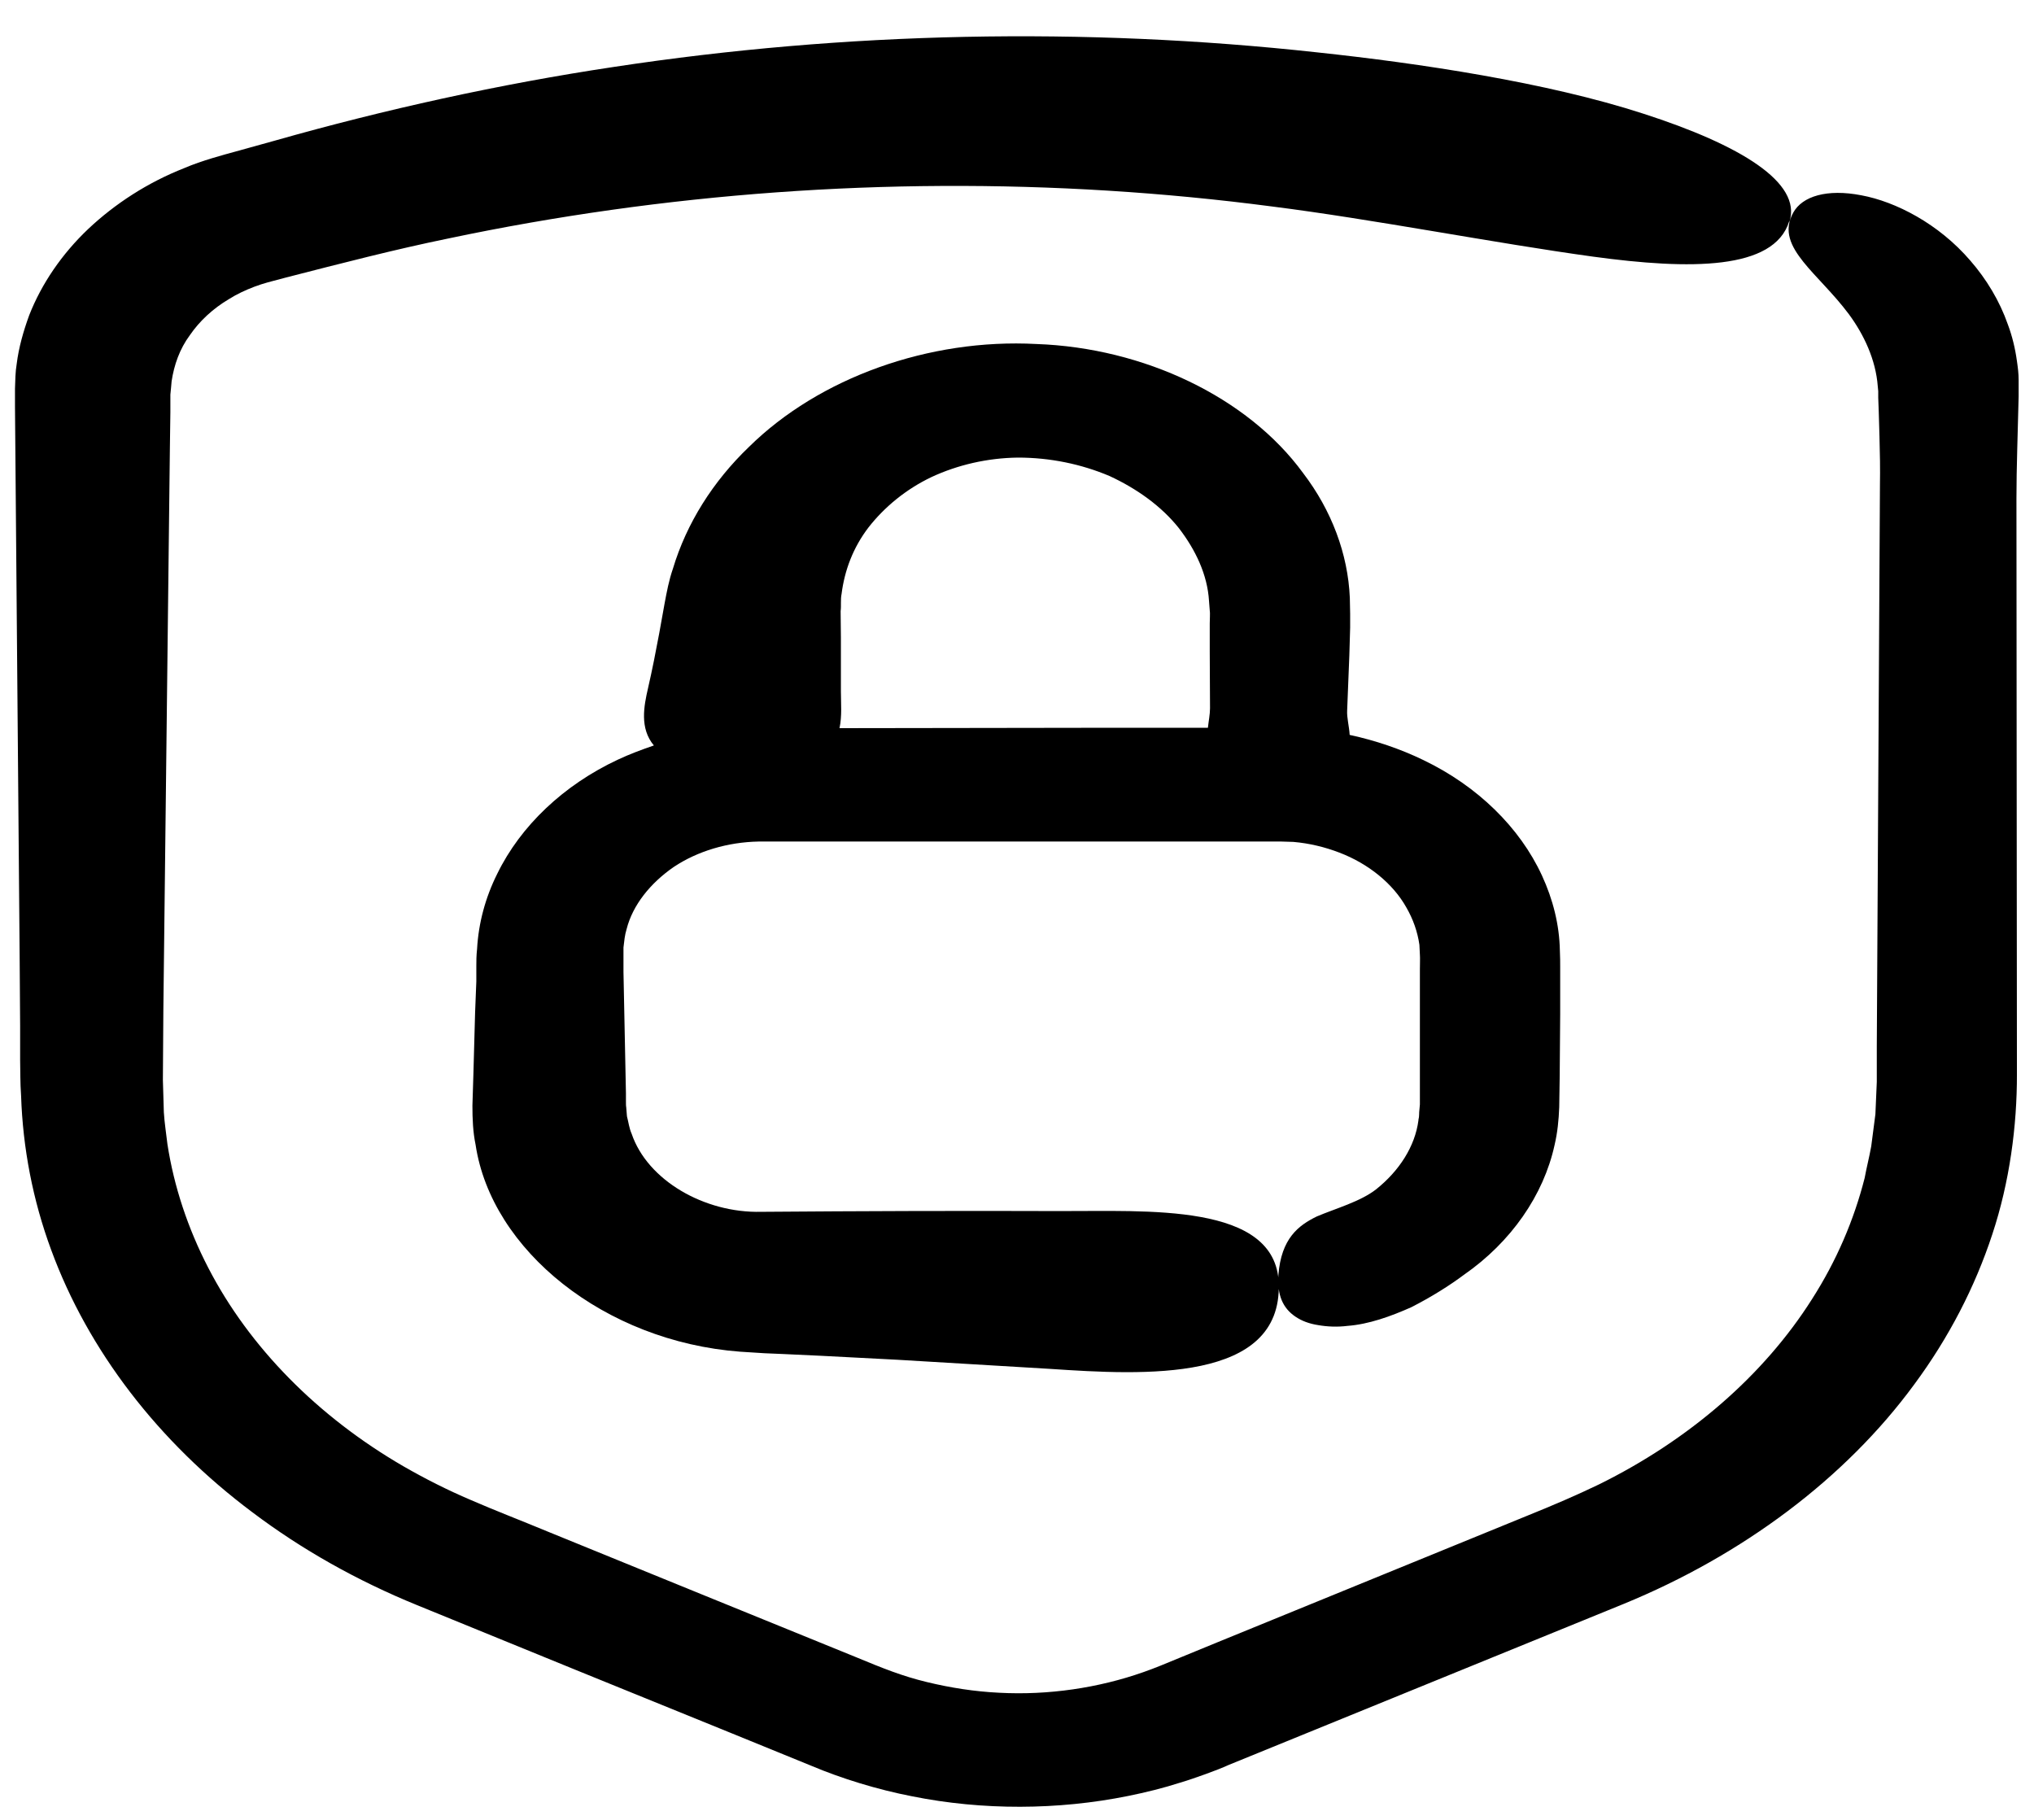 <svg width="38" height="34" viewBox="0 0 38 34" fill="none" xmlns="http://www.w3.org/2000/svg">
<path d="M33.432 4.141C33.664 3.412 32.523 2.711 30.699 2.123C28.899 1.538 26.518 1.182 24.604 0.978C20.25 0.501 15.799 0.593 11.477 1.249C9.327 1.571 7.173 2.049 5.14 2.626L4.394 2.833C4.194 2.888 3.771 2.999 3.444 3.14C2.757 3.41 2.148 3.807 1.649 4.277C1.154 4.747 0.776 5.302 0.545 5.891C0.437 6.188 0.35 6.492 0.312 6.798C0.286 6.95 0.286 7.105 0.28 7.261V7.599L0.367 17.876L0.376 19.161V19.802C0.381 20.02 0.376 20.217 0.394 20.472C0.426 21.445 0.612 22.421 0.957 23.354C1.644 25.224 2.953 26.936 4.716 28.254C5.634 28.947 6.671 29.531 7.789 29.987L10.738 31.191L13.688 32.39L15.159 32.99C15.722 33.228 16.395 33.435 17.042 33.56C18.355 33.824 19.764 33.819 21.078 33.553C21.404 33.487 21.733 33.406 22.05 33.304C22.21 33.257 22.368 33.2 22.523 33.145C22.677 33.09 22.846 33.024 22.954 32.974L24.426 32.374L30.33 29.967C32.556 29.055 34.476 27.619 35.761 25.867C36.408 24.993 36.898 24.044 37.221 23.06C37.544 22.086 37.684 21.035 37.681 20.064L37.672 9.319C37.672 8.73 37.698 8.067 37.713 7.407V7.274V7.096C37.713 6.978 37.698 6.863 37.681 6.745C37.649 6.512 37.594 6.282 37.512 6.063C37.358 5.622 37.112 5.216 36.812 4.871C36.218 4.178 35.413 3.767 34.776 3.649C34.129 3.523 33.671 3.668 33.503 3.971C33.311 4.313 33.462 4.605 33.689 4.89C33.922 5.182 34.252 5.483 34.54 5.868C34.822 6.25 35.044 6.72 35.081 7.216L35.09 7.309V7.431L35.099 7.675C35.104 7.839 35.108 7.998 35.113 8.152C35.122 8.468 35.127 8.767 35.122 9.05L35.063 19.557V20.213L35.037 20.816L34.959 21.416C34.923 21.616 34.872 21.813 34.836 22.009C34.636 22.795 34.309 23.558 33.854 24.269C32.954 25.692 31.558 26.902 29.872 27.733C29.449 27.937 29.018 28.122 28.522 28.322L27.08 28.911L24.199 30.088L22.757 30.677L22.034 30.974L21.676 31.121C21.567 31.166 21.466 31.202 21.361 31.24C20.52 31.536 19.584 31.674 18.669 31.625C18.21 31.603 17.755 31.532 17.315 31.425C16.855 31.314 16.496 31.169 15.987 30.958L13.1 29.783L10.218 28.608C9.745 28.411 9.236 28.216 8.796 28.024C8.359 27.838 7.942 27.627 7.537 27.394C5.932 26.464 4.655 25.165 3.891 23.686C3.51 22.95 3.25 22.167 3.128 21.376C3.105 21.176 3.073 20.979 3.061 20.78L3.043 20.176L3.052 18.861L3.174 8.358L3.183 7.703V7.373C3.192 7.261 3.201 7.209 3.206 7.124C3.252 6.82 3.355 6.521 3.547 6.262C3.728 5.998 3.978 5.765 4.279 5.587C4.424 5.495 4.584 5.421 4.751 5.357C4.928 5.291 5.056 5.26 5.346 5.184C6.383 4.918 7.373 4.661 8.378 4.455C9.383 4.243 10.401 4.065 11.424 3.921C15.514 3.346 19.701 3.325 23.76 3.857C25.66 4.097 27.929 4.543 29.765 4.795C31.584 5.043 33.139 5.046 33.425 4.139L33.432 4.141Z" fill="black"/>
<path d="M26.5 20.93C26.436 21.419 26.141 21.875 25.71 22.219C25.415 22.45 24.95 22.578 24.6 22.727C24.259 22.894 23.936 23.135 23.883 23.824C23.86 24.194 23.965 24.439 24.201 24.598C24.32 24.679 24.46 24.731 24.629 24.757C24.797 24.786 24.984 24.795 25.174 24.771C25.57 24.742 25.983 24.593 26.365 24.423C26.738 24.233 27.079 24.019 27.352 23.815C28.23 23.205 28.838 22.329 29.043 21.393C29.098 21.16 29.121 20.923 29.13 20.686L29.139 20.101L29.148 18.942V18.361V18.072C29.148 17.972 29.148 17.886 29.142 17.756C29.133 17.279 29.014 16.804 28.807 16.356C28.393 15.459 27.603 14.685 26.592 14.2C26.165 13.993 25.698 13.834 25.215 13.73C25.206 13.571 25.16 13.407 25.168 13.274L25.209 12.241L25.224 11.726V11.467L25.218 11.168C25.183 10.349 24.877 9.534 24.345 8.838C23.313 7.423 21.372 6.497 19.362 6.427C17.358 6.32 15.303 7.056 13.99 8.352C13.322 8.993 12.827 9.774 12.571 10.627C12.498 10.838 12.457 11.056 12.416 11.275L12.317 11.826C12.253 12.17 12.186 12.512 12.107 12.856C12.029 13.193 11.948 13.608 12.216 13.927C11.989 14.005 11.761 14.09 11.548 14.19C10.531 14.664 9.725 15.431 9.29 16.324C9.068 16.768 8.94 17.245 8.913 17.727C8.899 17.857 8.899 17.953 8.899 18.046V18.335L8.876 18.916L8.844 20.075L8.826 20.657C8.826 20.897 8.835 21.146 8.885 21.386C9.18 23.357 11.294 25.061 13.826 25.253L14.281 25.282L14.636 25.297L15.344 25.33L16.767 25.404L19.613 25.574C21.381 25.693 23.949 25.833 23.89 23.981C23.844 22.462 21.417 22.633 19.785 22.626C17.931 22.619 16.067 22.626 14.222 22.64C13.159 22.666 12.095 22.051 11.8 21.18C11.754 21.076 11.742 20.966 11.713 20.855L11.699 20.684C11.694 20.663 11.694 20.613 11.694 20.566V20.425L11.648 18.16V17.875V17.701C11.662 17.587 11.671 17.471 11.706 17.36C11.82 16.908 12.152 16.497 12.589 16.196C13.034 15.9 13.597 15.733 14.174 15.722H19.964H22.878H23.606H23.787H23.936L24.164 15.729C24.464 15.755 24.755 15.826 25.023 15.929C25.564 16.136 26.023 16.506 26.273 16.952C26.401 17.174 26.483 17.407 26.518 17.652L26.527 17.837C26.532 17.896 26.527 18.022 26.527 18.115V18.708V19.893V20.486V20.634L26.518 20.733C26.509 20.793 26.518 20.859 26.5 20.919L26.5 20.93ZM22.569 13.597H20.488L15.684 13.604C15.733 13.374 15.71 13.129 15.71 12.918V11.911L15.705 11.419C15.719 11.312 15.7 11.201 15.723 11.094C15.778 10.66 15.936 10.232 16.227 9.852C16.522 9.475 16.923 9.141 17.404 8.912C17.89 8.686 18.445 8.556 19.018 8.549C19.618 8.549 20.201 8.67 20.728 8.893C21.241 9.13 21.701 9.46 22.024 9.867C22.338 10.275 22.557 10.738 22.587 11.223L22.601 11.403C22.61 11.451 22.601 11.57 22.601 11.648V12.175L22.606 13.231C22.606 13.345 22.58 13.471 22.566 13.601L22.569 13.597Z" fill="black"/>
</svg>

